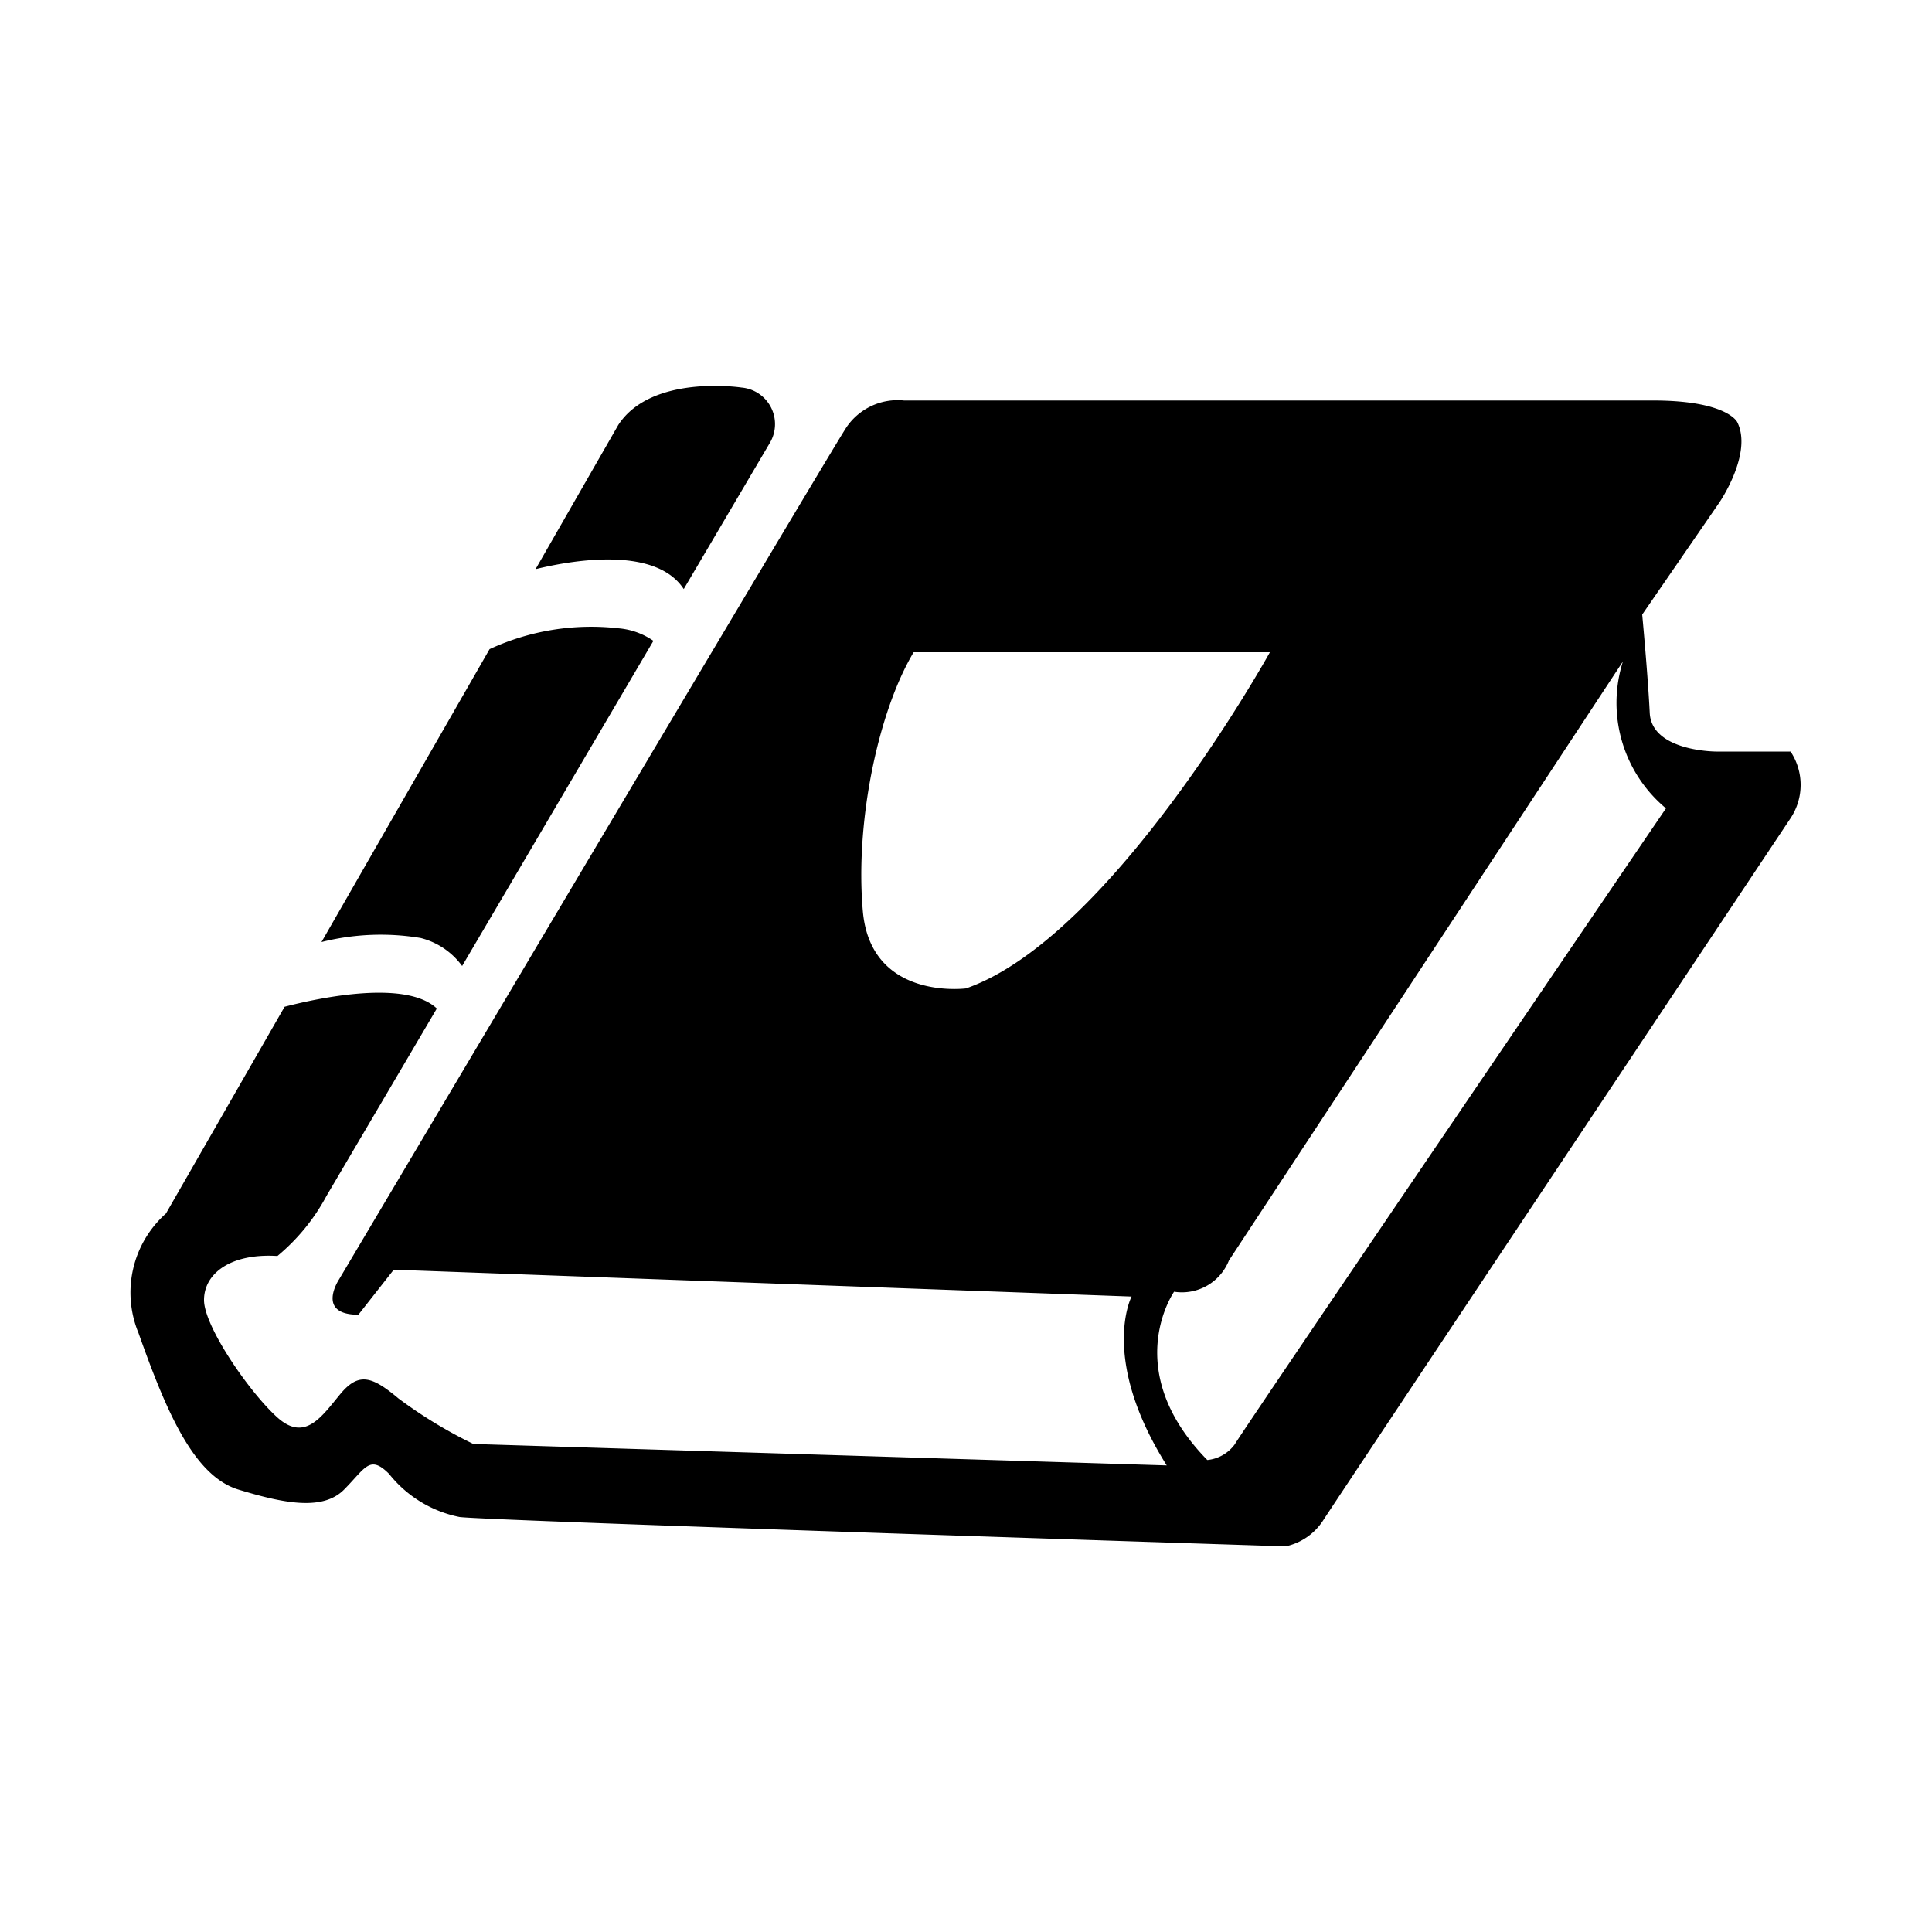 <svg id="Layer_1" data-name="Layer 1" xmlns="http://www.w3.org/2000/svg" viewBox="0 0 100 100"><title>icon_cardset_standard</title><path d="M21.77,48.55A3.81,3.81,0,0,1,23.92,50l9.9-16.83A3.7,3.7,0,0,0,32,32.52a12.51,12.51,0,0,0-6.66,1.08l-8.7,15.16A12.57,12.57,0,0,1,21.77,48.55Z"></path><path d="M92.68,38.9H88.83s-3.34,0-3.44-2S85,31.81,85,31.81L89,26s1.73-2.53.92-4.15c0,0-.51-1.12-4.36-1.12H46.79a3.2,3.2,0,0,0-3,1.42c-1.12,1.73-26.24,44.07-26.24,44.07s-1.22,1.83,1,1.83l1.83-2.33,38.19,1.39s-1.67,3.19,1.82,8.74L24.5,74.74a24.07,24.07,0,0,1-3.88-2.36c-1.36-1.14-2.05-1.37-3-.23s-1.82,2.51-3.26,1.22-3.8-4.71-3.8-6.08,1.37-2.43,3.8-2.28A10.45,10.45,0,0,0,16.9,61.9l5.71-9.7c-1.6-1.51-6.12-.55-7.88-.09L8.59,62.81A5.48,5.48,0,0,0,7.17,69c1.42,4,2.84,7.39,5.17,8.1s4.36,1.12,5.47,0,1.32-1.82,2.33-.81a6.21,6.21,0,0,0,3.65,2.23c1.62.2,42.75,1.52,42.75,1.52a3.08,3.08,0,0,0,1.93-1.32c.71-1.11,24.21-36.37,24.21-36.37A3.12,3.12,0,0,0,92.68,38.9ZM50,51.16s-4.93.65-5.34-4,.81-10.36,2.63-13.4H65.73S57.57,48.52,50,51.16Zm13.91,23.6a2,2,0,0,1-1.42.81c-4.56-4.66-1.72-8.71-1.72-8.71a2.62,2.62,0,0,0,2.84-1.62L84,34.24a7.1,7.1,0,0,0,2.23,7.6S64.31,74.05,63.91,74.76Z"></path><path d="M35.39,30.49l4.46-7.57a1.9,1.9,0,0,0-1.47-2.86S33.72,19.35,32,22l-4.28,7.46C30,28.9,34,28.36,35.39,30.49Z"></path></svg>